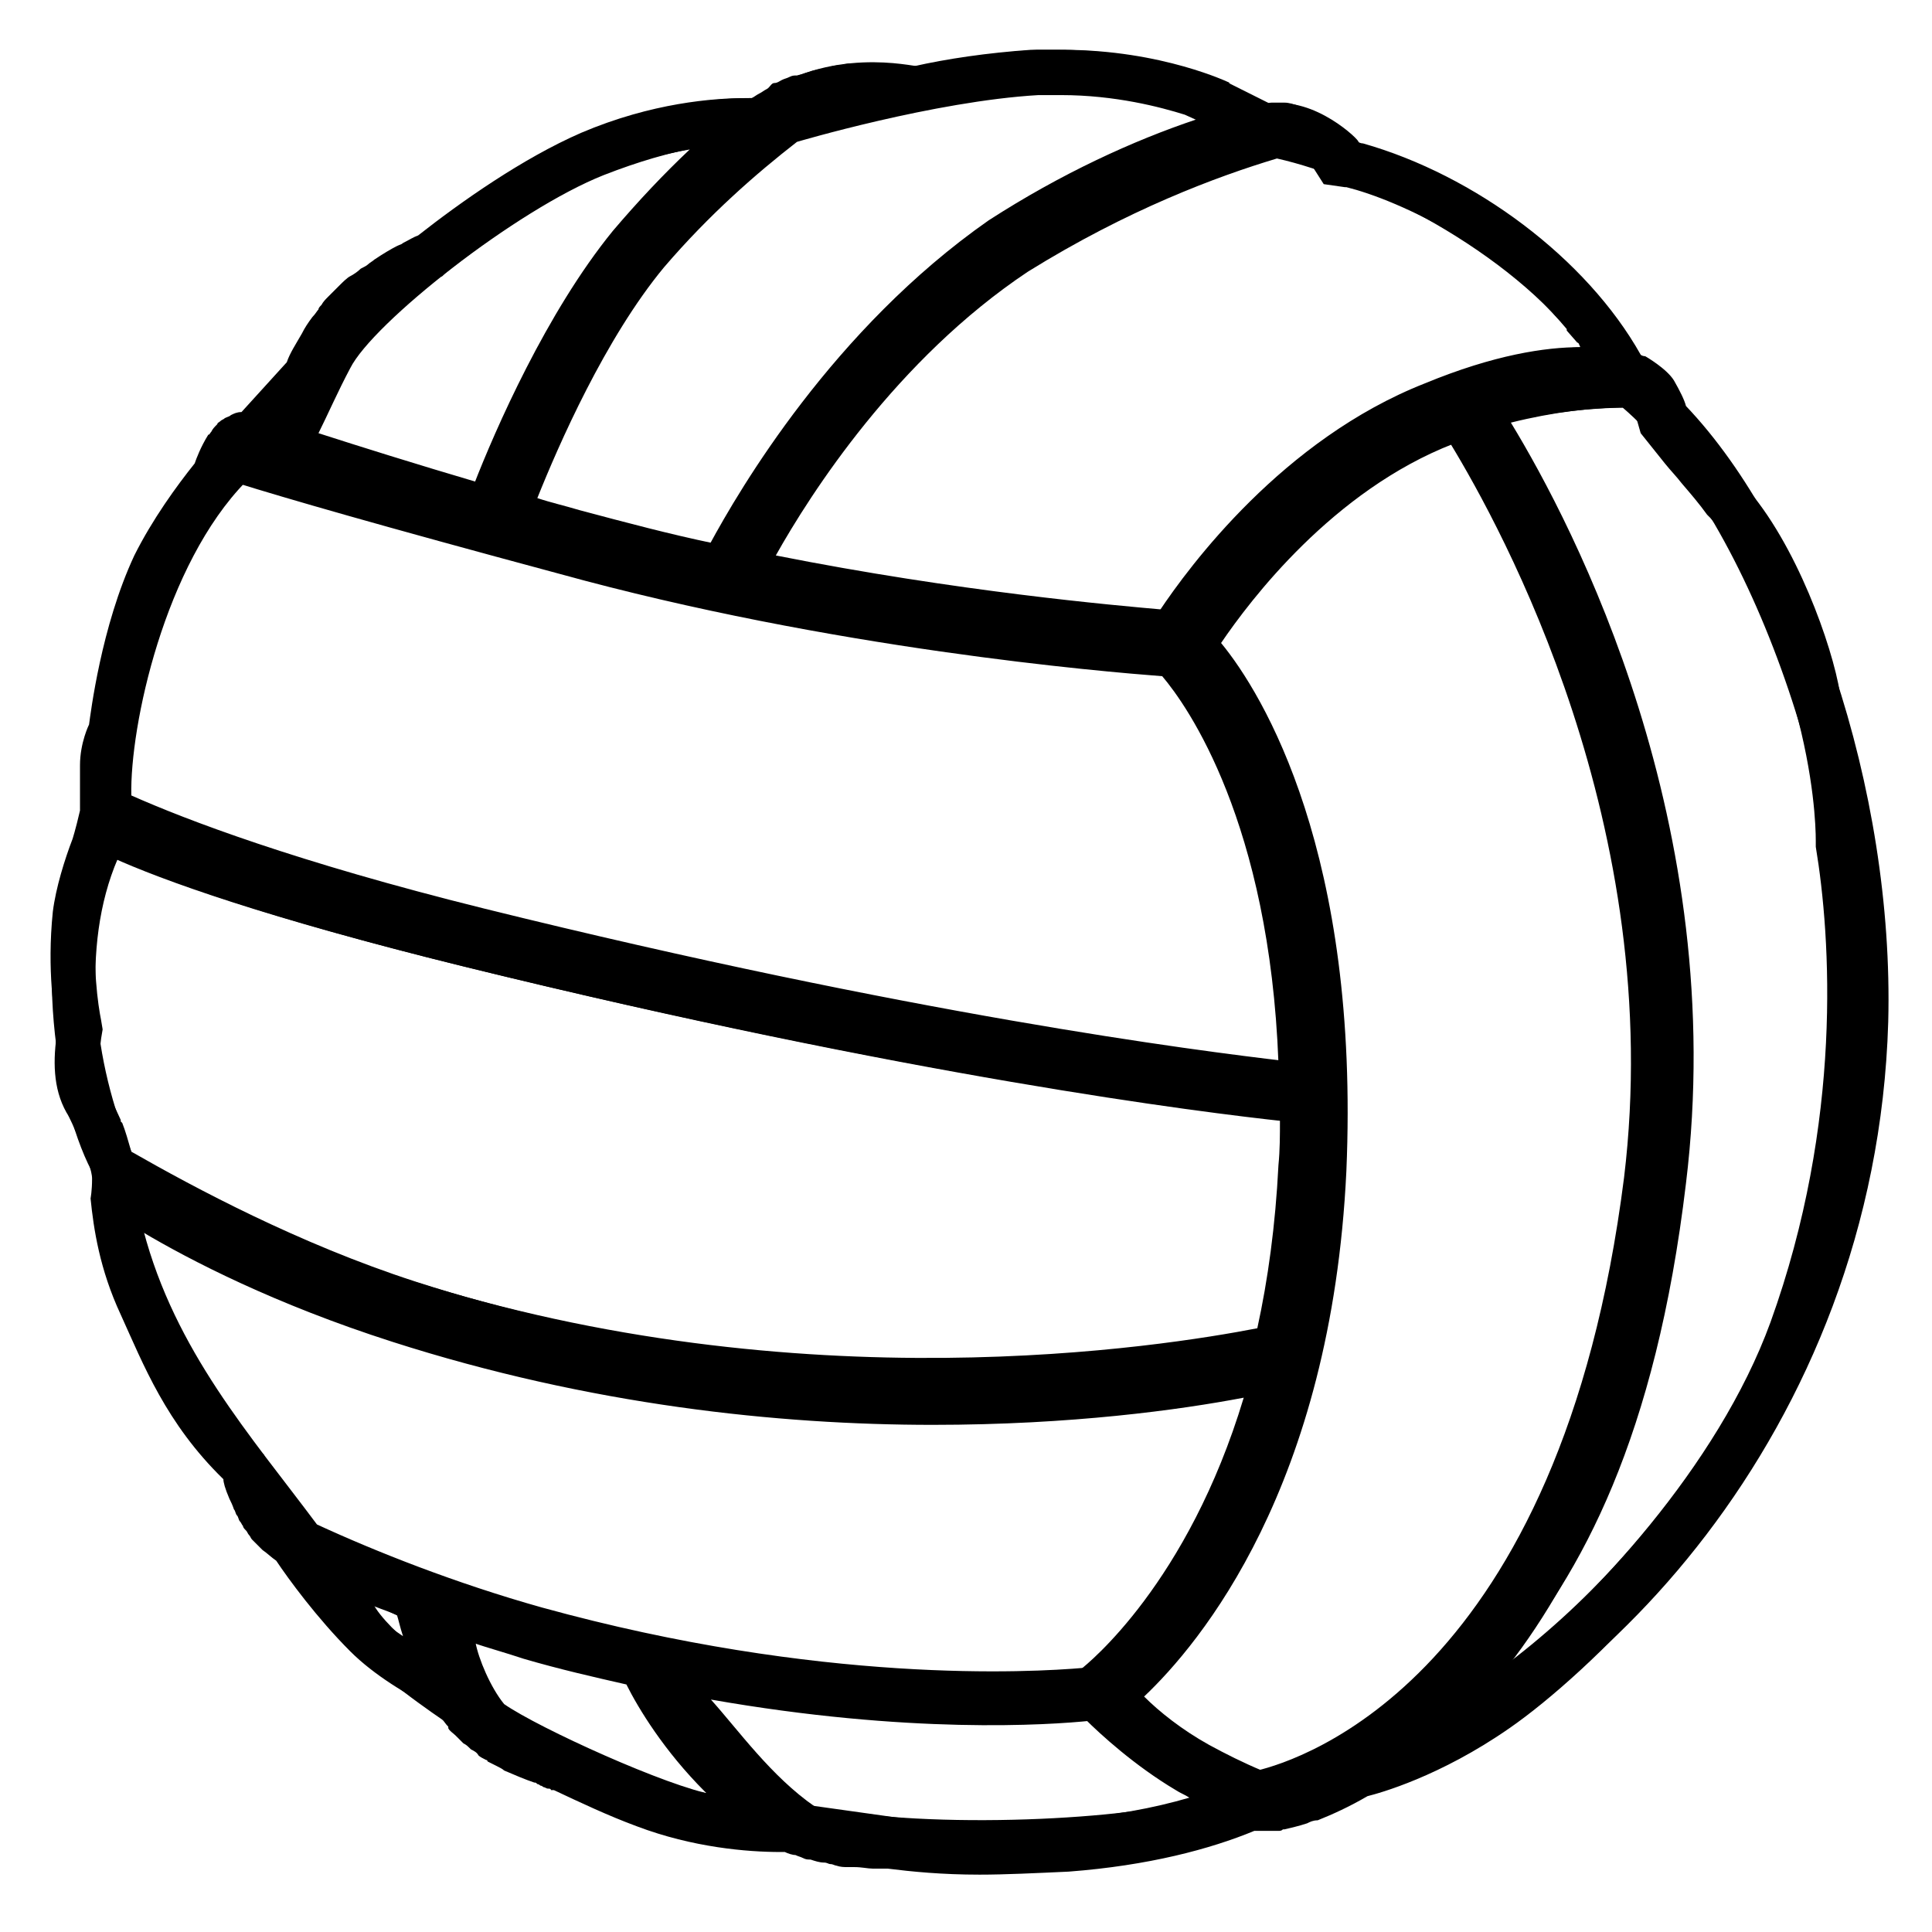 <svg viewBox="0 0 128 128" xmlns="http://www.w3.org/2000/svg">
  <g id="Layer_2_00000025431448649515780790000013327622174884813722_">
    <path d="M111.7,26.9c-0.1-0.4-0.4-1-0.8-1.7c-0.5-0.8-1.9-1.6-1.9-1.6c0,0-0.2,0-0.3-0.1c-3.6-6.4-11-11.9-18.4-14 c0,0-0.2,0-0.3-0.1c0.1-0.1-2.9-3-5.8-2.5h0c-0.8-0.4-1.8-0.9-2.8-1.4c0.1,0,0.1,0,0.1,0s-4.5-2.2-11.1-2.2c-0.5,0-1.1,0-1.7,0 c-2.9,0.2-5.6,0.6-7.8,1.1C60.4,4.4,55,3,50.1,6.5h-0.4c-2.1,0-6.2,0.3-11,2.4c-3.9,1.7-8,4.6-10.8,6.8c-1.4,0.6-5.2,2.5-7.6,6.5 c-0.5,0.8-0.8,1.5-1.2,2.1l-2.9,3.1c-2.1,0.2-3,2.9-3.1,3.5c-1.2,1.5-2.8,3.7-4,6.1C7,41.6,5.9,47.7,5.5,53.7 c-0.1,1.3-0.4,1.9-0.4,1.9c0,0,0,0,0,0C2,62.6,3.7,73.5,6.3,78c0,0,0,0,0,0c-0.1,1.6,0,4.6,2,9.1c1.5,3.3,3,7.2,6.8,10.9 c0.1,0.3,0.8,4,3.6,5.4c0.2,0.1,0.3,0.2,0.5,0.2c1.4,2.1,3,4.4,4.4,5.8c2.4,2.4,6.4,5,6.4,5s0,0,0.1,0c2.6,2.9,7.1,3.8,7.1,3.8 c1.7,0.8,3.6,1.7,5.5,2.4c3.8,1.4,7.3,1.7,9.5,1.7h0.2c3.7,1.4,6.9,1,6.9,1s0,0,0,0c1.6,0.2,3.6,0.4,6.1,0.4c1.7,0,3.7-0.1,5.9-0.2 c5.4-0.4,9.4-1.5,12.3-2.7c0.3,0,0.6,0,0.9,0v0c0.1,0,0.3,0,0.6-0.1c0,0,0.1,0,0.1,0c1-0.2,3.2-0.8,5.9-2.3 c14-4.3,33.2-23.4,34-50.7C125.5,52.3,119.7,35.3,111.7,26.9z M84.6,10.5L84.6,10.5c5.8,1.3,15.5,6.1,20.2,12.5 c-2.3,0.1-5.6,0.6-10,2.3c-9.4,3.7-15.6,12-17.6,15.1c-3.4-0.3-13.7-1.2-25.8-3.6c2.3-4.1,8-13,16.7-18.8 C74.7,13.9,80.6,11.7,84.6,10.5z M52.8,9.4c0,0,9.1-2.7,16-3.1c0.5,0,1,0,1.5,0c3.6,0,6.6,0.8,8.2,1.3l1.1,0.5 c-4.2,1.4-9,3.6-13.7,6.7c-10.5,6.9-16.7,17.5-18.6,21.2c-2.9-0.6-5.9-1.4-8.9-2.2c-1-0.3-1.9-0.5-2.8-0.8 c1.4-3.5,4.5-10.6,8.4-15.3C47,14.2,50.1,11.5,52.8,9.4z M23.2,24.4c1.5-3,11-10.5,16.8-12.8c2.3-0.9,4.4-1.5,6.1-1.8 c-1.7,1.6-3.4,3.4-5.1,5.4c-4.4,5.4-7.8,13.2-9.2,16.8c-4.4-1.3-7.9-2.4-10.7-3.3C21.7,27.5,22.4,25.9,23.2,24.4z M16.3,31.9 c3.2,1,9.5,2.8,21.1,6c18.1,5,36.1,6.5,40.1,6.8c1.7,2,7,9.7,7.7,25.6c-6-0.7-24.8-3.1-53.1-10.1c-12.5-3.1-19.8-5.9-23.4-7.5 C8.6,48.1,10.9,37.4,16.3,31.9z M7.8,56.9c3.3,1.5,10.2,4,23.2,7.2c29.3,7.2,48.6,9.6,54.2,10.2c0,1,0,2-0.1,3 c-0.2,4-0.7,7.6-1.4,10.8c-6.2,1.2-30.3,5.2-56.2-3.2c-7.7-2.5-14.6-6.2-18.8-8.6C6.2,70.5,5.3,62.7,7.8,56.9z M24.7,106.2 c1,0.6,1.7,0.8,2.5,1.3c0.1,0.4,0.1,1,0.3,1.7C26.7,108.6,25.1,107.1,24.7,106.2z M21,101c-4.4-5.9-9.4-11.5-11.5-19.5 c3.2,1.9,8.8,4.8,16.7,7.3c13.1,4.2,25.6,5.5,35.8,5.5c9.2,0,16.5-1,20.6-1.8c-3.7,12.3-10.3,17.6-10.8,18 c-3.5,0.3-17.4,1.1-35.9-4C30.2,104.9,24.9,102.8,21,101z M33.4,112.9c-0.9-1.1-1.7-3-1.9-4.1c1.2,0.4,2.3,0.7,3.5,1.1 c2.4,0.7,4.6,1.2,6.8,1.7c0.8,1.5,5,7,5.5,7.3C44.3,118.4,35.7,114.5,33.4,112.9z M54,119.7c-2.9-2-5.1-5.1-6.9-7.1 c13.1,2.3,22.3,1.7,25.2,1.4c1,1,6.6,5,6.9,5.2C75.2,120.5,61.8,121.3,54,119.7z M89.8,114.5c-1.9,1.2-3.5,1.9-4.7,2.3 c-0.7,0.2-1.2,0.4-1.5,0.5c-1.2-0.5-2.4-1.1-3.5-1.7c-1.8-1-3.3-2.2-4.3-3.2c3.7-3.5,12.4-13.9,13.4-34.8c0.9-21-5.5-31.6-8.3-35 c1.9-2.8,7.4-10.1,15.4-13.2c3.4,5.6,14.3,25.4,11.5,48.6C105,100.7,96.1,110.4,89.8,114.5z M122.1,67.6 c-0.6,20-12.1,35.1-22.6,42.9c5.3-6.2,10.2-15.3,12.2-32.1c2.9-23.7-7.4-43.5-11.6-50.4c2.8-0.7,5.4-1,7.4-1 C115.6,33.9,122.5,52.6,122.1,67.6z"/>
  </g>
  <g id="Layer_3">
    <path d="M123.4,55.6C123.4,55.6,123.4,55.6,123.4,55.6c0-2.2-0.4-5.6-1.5-9.7c0,0,0,0,0,0c-0.5-3.1-2.9-9.9-6.3-13.7 c-0.6-0.7-1.2-1.5-1.8-2.2c-0.7-0.8-1.6-1.9-2.4-2.8c0,0-0.3-1-0.9-2.1c-0.1-0.1-0.1-0.2-0.2-0.2c-0.1-0.1-0.1-0.1-0.2-0.2 c-0.1-0.1-0.3-0.3-0.5-0.4c-0.1-0.1-0.2-0.2-0.3-0.2c-0.3-0.2-0.5-0.4-0.6-0.4c-0.7-1-1.4-2.2-2-2.9v0c0,0,0,0,0,0l0,0 c-0.2-0.3-3.4-4.5-7.8-7.2c-4.7-2.9-7.8-3.8-9-4.1c-0.1,0-0.3-0.1-0.4-0.1c-0.1-0.2-1.2-1.3-2.6-2c-0.1-0.1-0.3-0.1-0.4-0.2 C86.3,7.1,86.1,7.1,86,7c-0.3-0.1-0.6-0.2-0.9-0.2c-0.1,0-0.3,0-0.4,0c-0.1,0-0.3,0-0.4,0c-0.1,0-0.3,0-0.4,0.1h0 c-0.8-0.4-2.7-1.4-2.7-1.4S76.6,3.3,70,3.3c-0.5,0-1.1,0-1.7,0c-2.9,0.2-5.6,0.6-7.8,1.1h0c0,0,0,0-0.1,0c0,0-0.1,0-0.1,0 c0,0-0.1,0-0.1,0c0,0-0.1,0-0.2,0c-0.4-0.1-1-0.2-1.8-0.2c-0.2,0-0.3,0-0.5,0c-0.1,0-0.2,0-0.3,0c-0.3,0-0.6,0-0.9,0 c-0.2,0-0.4,0-0.7,0.1c-0.4,0-0.7,0.1-1.1,0.2c-0.3,0.1-0.6,0.1-0.9,0.2c0,0,0,0,0,0c-0.3,0.1-0.6,0.2-1,0.3 C52.6,5,52.5,5,52.3,5.1S52,5.2,51.8,5.3s-0.3,0.2-0.5,0.2S51,5.8,50.8,5.9c-0.2,0.1-0.3,0.2-0.5,0.3s-0.3,0.2-0.5,0.3h-0.4 c-2.1,0-6.2,0.3-10.9,2.3c-3.9,1.7-8,4.6-10.8,6.8l0,0c-0.3,0.1-0.6,0.3-1,0.5c-0.1,0.1-0.2,0.1-0.4,0.2c-0.4,0.2-0.9,0.5-1.5,0.9 c-0.1,0.1-0.3,0.2-0.4,0.3c-0.1,0.1-0.3,0.2-0.5,0.3c-0.2,0.2-0.5,0.4-0.7,0.5s-0.5,0.4-0.7,0.6c-0.2,0.2-0.4,0.4-0.6,0.6 c-0.1,0.1-0.1,0.1-0.2,0.2c-0.1,0.1-0.3,0.3-0.4,0.5c-0.1,0.1-0.2,0.2-0.2,0.3c-0.1,0.1-0.2,0.3-0.4,0.5c-0.3,0.4-0.5,0.7-0.7,1.1 c-0.4,0.7-0.8,1.3-1,1.9l0,0l-3,3.3c-0.3,0-0.5,0.1-0.7,0.2c-0.1,0.1-0.2,0.1-0.4,0.2c-0.1,0.1-0.2,0.1-0.3,0.2 c-0.1,0.1-0.2,0.1-0.2,0.2c-0.2,0.2-0.3,0.3-0.4,0.5c-0.1,0.1-0.1,0.2-0.2,0.2c-0.5,0.8-0.8,1.6-0.9,1.9c0,0,0,0,0,0 c-1.2,1.5-2.8,3.7-4,6.1C6.7,41.5,6,47.3,5.9,48v0l0,0c0,0-0.6,1.2-0.6,2.7v0.8c0,0.1,0,0.3,0,0.5c0,0.2,0,0.3,0,0.5 c0,0.2,0,0.4,0,0.6c0,0.1,0,0.2,0,0.3c0,0.1,0,0.2,0,0.3C5,55,4.8,55.6,4.8,55.6s0,0,0,0c-0.5,1.3-1.1,3.2-1.3,4.8 c-0.4,3.9,0.1,6.9,0.3,7.9c-0.3,1.9-0.3,3.8,0.6,5.4c0.2,0.3,0.5,1,0.9,1.9c0.1,0.2,0.1,0.3,0.2,0.4c0.1,0.2,0.1,0.3,0.2,0.5 c0.1,0.2,0.1,0.4,0.2,0.6c0.1,0.4,0.2,0.7,0.2,1C6.1,78.9,6,79.4,6,79.4c0.2,2,0.6,4.7,2,7.7c1.5,3.3,3,7.2,6.8,10.9v0 c0,0.2,0.1,0.6,0.4,1.3c0.1,0.2,0.2,0.4,0.3,0.7c0.1,0.1,0.1,0.3,0.2,0.4c0.1,0.1,0.1,0.3,0.2,0.4c0.1,0.1,0.1,0.2,0.2,0.3 c0,0,0,0,0,0c0,0.1,0.1,0.2,0.2,0.3c0,0,0,0,0,0c0.1,0.1,0.1,0.2,0.2,0.3c0.1,0.1,0.1,0.2,0.2,0.3c0.1,0.1,0.2,0.2,0.3,0.3 c0.1,0.1,0.3,0.3,0.4,0.4c0.3,0.2,0.6,0.5,0.9,0.7c0.8,1.2,2.7,3.8,4.9,6c1.6,1.6,3.8,2.9,5.6,3.8c0.1,0.2,0.3,0.4,0.4,0.6 c0.2,0.2,0.3,0.4,0.5,0.6c0,0,0,0,0,0c0,0,0,0,0,0.1c0.1,0.2,0.3,0.3,0.5,0.5c0.1,0.1,0.3,0.3,0.4,0.4c0,0,0.1,0.1,0.1,0.1 c0,0,0,0,0,0c0.2,0.1,0.3,0.2,0.5,0.4c0.2,0.1,0.4,0.2,0.5,0.4c0.1,0.1,0.3,0.2,0.5,0.3c0,0,0.1,0,0.1,0.1c0.2,0.1,0.4,0.2,0.6,0.3 c0.2,0.1,0.4,0.2,0.5,0.3c0.7,0.3,1.4,0.6,2,0.8c0.1,0,0.1,0,0.2,0.1c0.1,0,0.2,0.1,0.2,0.1s0.1,0,0.2,0.1c0,0,0,0,0,0 c0.1,0,0.2,0.1,0.3,0.1c0.1,0,0.2,0,0.2,0.1c0,0,0.1,0,0.1,0c0,0,0.1,0,0.1,0s0,0,0,0c1.7,0.8,3.6,1.7,5.5,2.4 c3.7,1.4,7.3,1.7,9.5,1.7H52c0.2,0.1,0.5,0.2,0.7,0.2c0.2,0.1,0.3,0.1,0.5,0.2c0.2,0.1,0.3,0.1,0.5,0.1c0.3,0.1,0.6,0.2,0.9,0.2 c0.2,0,0.3,0.1,0.4,0.1c0.2,0,0.3,0.1,0.4,0.1c0.3,0.1,0.5,0.1,0.8,0.1c0.1,0,0.2,0,0.4,0c0.5,0,0.9,0.1,1.2,0.1c0.6,0,1,0,1,0 s0,0,0,0c1.6,0.2,3.6,0.4,6.1,0.4c1.7,0,3.7-0.1,5.9-0.2c5.3-0.4,9.4-1.5,12.3-2.7h0c0.2,0,0.3,0,0.5,0c0.1,0,0.3,0,0.4,0h0.1 c0.1,0,0.1,0,0.1,0c0,0,0.1,0,0.1,0c0.1,0,0.1,0,0.2,0c0,0,0,0,0.1,0c0,0,0,0,0.1,0c0.1,0,0.2,0,0.3-0.1c0,0,0.1,0,0.1,0 c0.4-0.1,0.9-0.2,1.5-0.4c0.2-0.1,0.4-0.2,0.7-0.2c1-0.4,2.1-0.9,3.3-1.6h0c0.8-0.2,4.8-1.3,9.4-4.5c5.2-3.6,15.7-13.8,19.9-25.2 C124.7,76.1,124.7,64.1,123.4,55.6z M85.7,10.1c0.5,0.3,1,0.7,1.3,1l0.7,1.1l1.4,0.2c0,0,0.1,0,0.1,0c1.6,0.4,4.4,1.4,8.2,3.7 c3,1.9,5.4,4.5,6.4,5.7v0.1l0.7,0.8l0,0l0,0c0.1,0,0.1,0.1,0.2,0.3c-2.3,0-5.7,0.5-10.3,2.4c-9.4,3.7-15.6,12.1-17.6,15.1 c-3.4-0.3-13.7-1.2-25.8-3.6c2.3-4.1,8-13,16.7-18.8C75.2,13.3,81.8,11.1,85.7,10.1z M55.5,7.3c0.7-0.1,1.4-0.2,1.9-0.2 c1.4,0,2.3,0.2,2.3,0.2l0.4,0.1h0.7l0.3-0.1c2.5-0.6,5-0.9,7.3-1.1c0.5,0,1-0.1,1.5-0.1c4.8,0,8.4,1.3,9.4,1.8 c-4.2,1.4-9,3.6-13.8,6.7C55.2,21.8,49,32.4,47,36.1c-2.9-0.6-5.9-1.4-8.9-2.2c-1-0.3-1.9-0.5-2.8-0.8c1.4-3.5,4.5-10.6,8.4-15.4 C47.8,12.9,52.2,9.4,55.5,7.3z M23.7,22.8c0.3-0.5,0.6-1.1,0.9-1.6c1.7-1.6,3.5-2.5,4.2-2.8l0.1,0l0.1,0l0.3-0.1l0.2-0.2 c2.6-2.1,6.5-4.8,10.1-6.4c2.3-1,4.4-1.5,6.1-1.8c-1.7,1.6-3.4,3.4-5.1,5.4c-4.4,5.4-7.8,13.2-9.2,16.8c-4.4-1.3-7.9-2.4-10.7-3.3 C21.5,27,22.6,24.8,23.7,22.8z M8.3,51.5v-0.8c0-0.5,0.2-1.2,0.3-1.3l0,0v0l0.3-0.6v-0.5c0.1-0.9,0.8-6,2.7-9.9 c1.1-2.3,2.6-4.3,3.6-5.5l0.4-0.5l0.1-0.4c3.2,1,9.4,2.8,21.3,6c18.1,5,36.1,6.5,40,6.8c1.7,2,7.1,9.7,7.7,25.6 c-6-0.7-24.9-3.1-53.1-10.1c-12.6-3.1-19.8-5.9-23.4-7.5C8.3,52.2,8.3,51.8,8.3,51.5z M8.7,76.3c-0.2-0.7-0.4-1.4-0.6-1.9L8,74.3 l0-0.1c-0.5-1.1-0.8-1.7-1-2c-0.4-0.8-0.5-2-0.3-3.4l0.1-0.6l-0.1-0.6c-0.2-1-0.6-3.6-0.3-7c0.1-0.9,0.5-2.2,1-3.8 c3.3,1.5,10.2,4,23.2,7.2c29.3,7.2,48.7,9.6,54.2,10.2c0,1,0,2-0.1,3c-0.2,4-0.7,7.6-1.4,10.8c-6.2,1.2-30.3,5.1-56.2-3.2 c-7.5-2.4-14.4-6-18.5-8.5C8.7,76.4,8.7,76.3,8.7,76.3z M25.3,107.3c-0.4-0.3-0.7-0.7-1-1.1c0.6,0.3,1.3,0.5,2,0.8 c0.1,0.3,0.2,0.8,0.4,1.4C26.1,108,25.7,107.7,25.3,107.3z M19.1,100.2C19.1,100.2,19.1,100.2,19.1,100.2c-0.8-0.8-1.3-2.2-1.4-2.9 l-0.2-0.9l-0.6-0.6c-3.1-3-4.5-6.2-5.8-9.2l-0.3-0.7c-0.7-1.6-1.1-3-1.4-4.3c3.2,1.9,8.8,4.8,16.6,7.3c13.1,4.2,25.6,5.5,35.8,5.5 c9.2,0,16.4-1,20.6-1.8c-3.7,12.3-10.3,17.6-10.8,18v0c-3.6,0.3-17.4,1.1-35.9-4C29.1,104.7,23,102.2,19.1,100.2z M45.7,118.6 c-0.8-0.2-1.5-0.4-2.3-0.7c-1.6-0.6-3.4-1.4-5.3-2.3l-4.9-2.4c-0.5-0.8-0.9-1.6-1.2-2.3c-0.4-0.8-0.6-1.5-0.8-2.1 c1.2,0.4,2.3,0.7,3.5,1.1c2.4,0.7,4.6,1.2,6.8,1.7c0.8,1.6,2.5,4.4,5.2,7.1l0.1,0.1L45.7,118.6z M70.8,120.5 c-2,0.2-3.9,0.2-5.7,0.2c-2.1,0-4.1-0.1-5.8-0.3l-5.7-0.8c-1.2-0.9-2.3-1.8-3.2-2.8c-1.1-1.1-2.9-3.3-3.6-4.3 c13.1,2.3,22.3,1.7,25.1,1.4c1,1,3.3,3.1,6,4.7c0.3,0.2,0.6,0.3,0.9,0.5C76.4,119.8,73.7,120.3,70.8,120.5z M83.3,117.3 c-1.2-0.5-2.4-1.1-3.5-1.7c-1.8-1-3.3-2.3-4.3-3.2c3.7-3.5,12.4-13.9,13.4-34.8c1-21-5.5-31.6-8.2-35c1.9-2.8,7.4-10.1,15.4-13.2 c3.4,5.6,14.3,25.4,11.5,48.6C103.4,111.2,86.2,116.6,83.3,117.3z M117.3,87.6c-3.5,9.6-12,18.6-17.4,22.8 c4.9-6.3,9.6-16.2,11.5-32c2.9-23.7-7.4-43.5-11.6-50.4c3.3-0.8,6.2-1,8.3-1c0.3,0.6,0.4,1,0.4,1l0.2,0.7l0.4,0.5 c0.4,0.5,0.8,1,1.2,1.5c0.4,0.5,0.8,0.9,1.1,1.3c0.6,0.7,1.2,1.4,1.7,2.1l0.1,0.1l0.1,0.1c2.7,3,4.9,8.8,5.5,11.9v0.2l0.1,0.4 c1.3,4.7,1.4,8,1.4,8.9v0.2l0,0.2C121.3,62.1,122.1,74.3,117.3,87.6z"/>
  </g>
</svg>